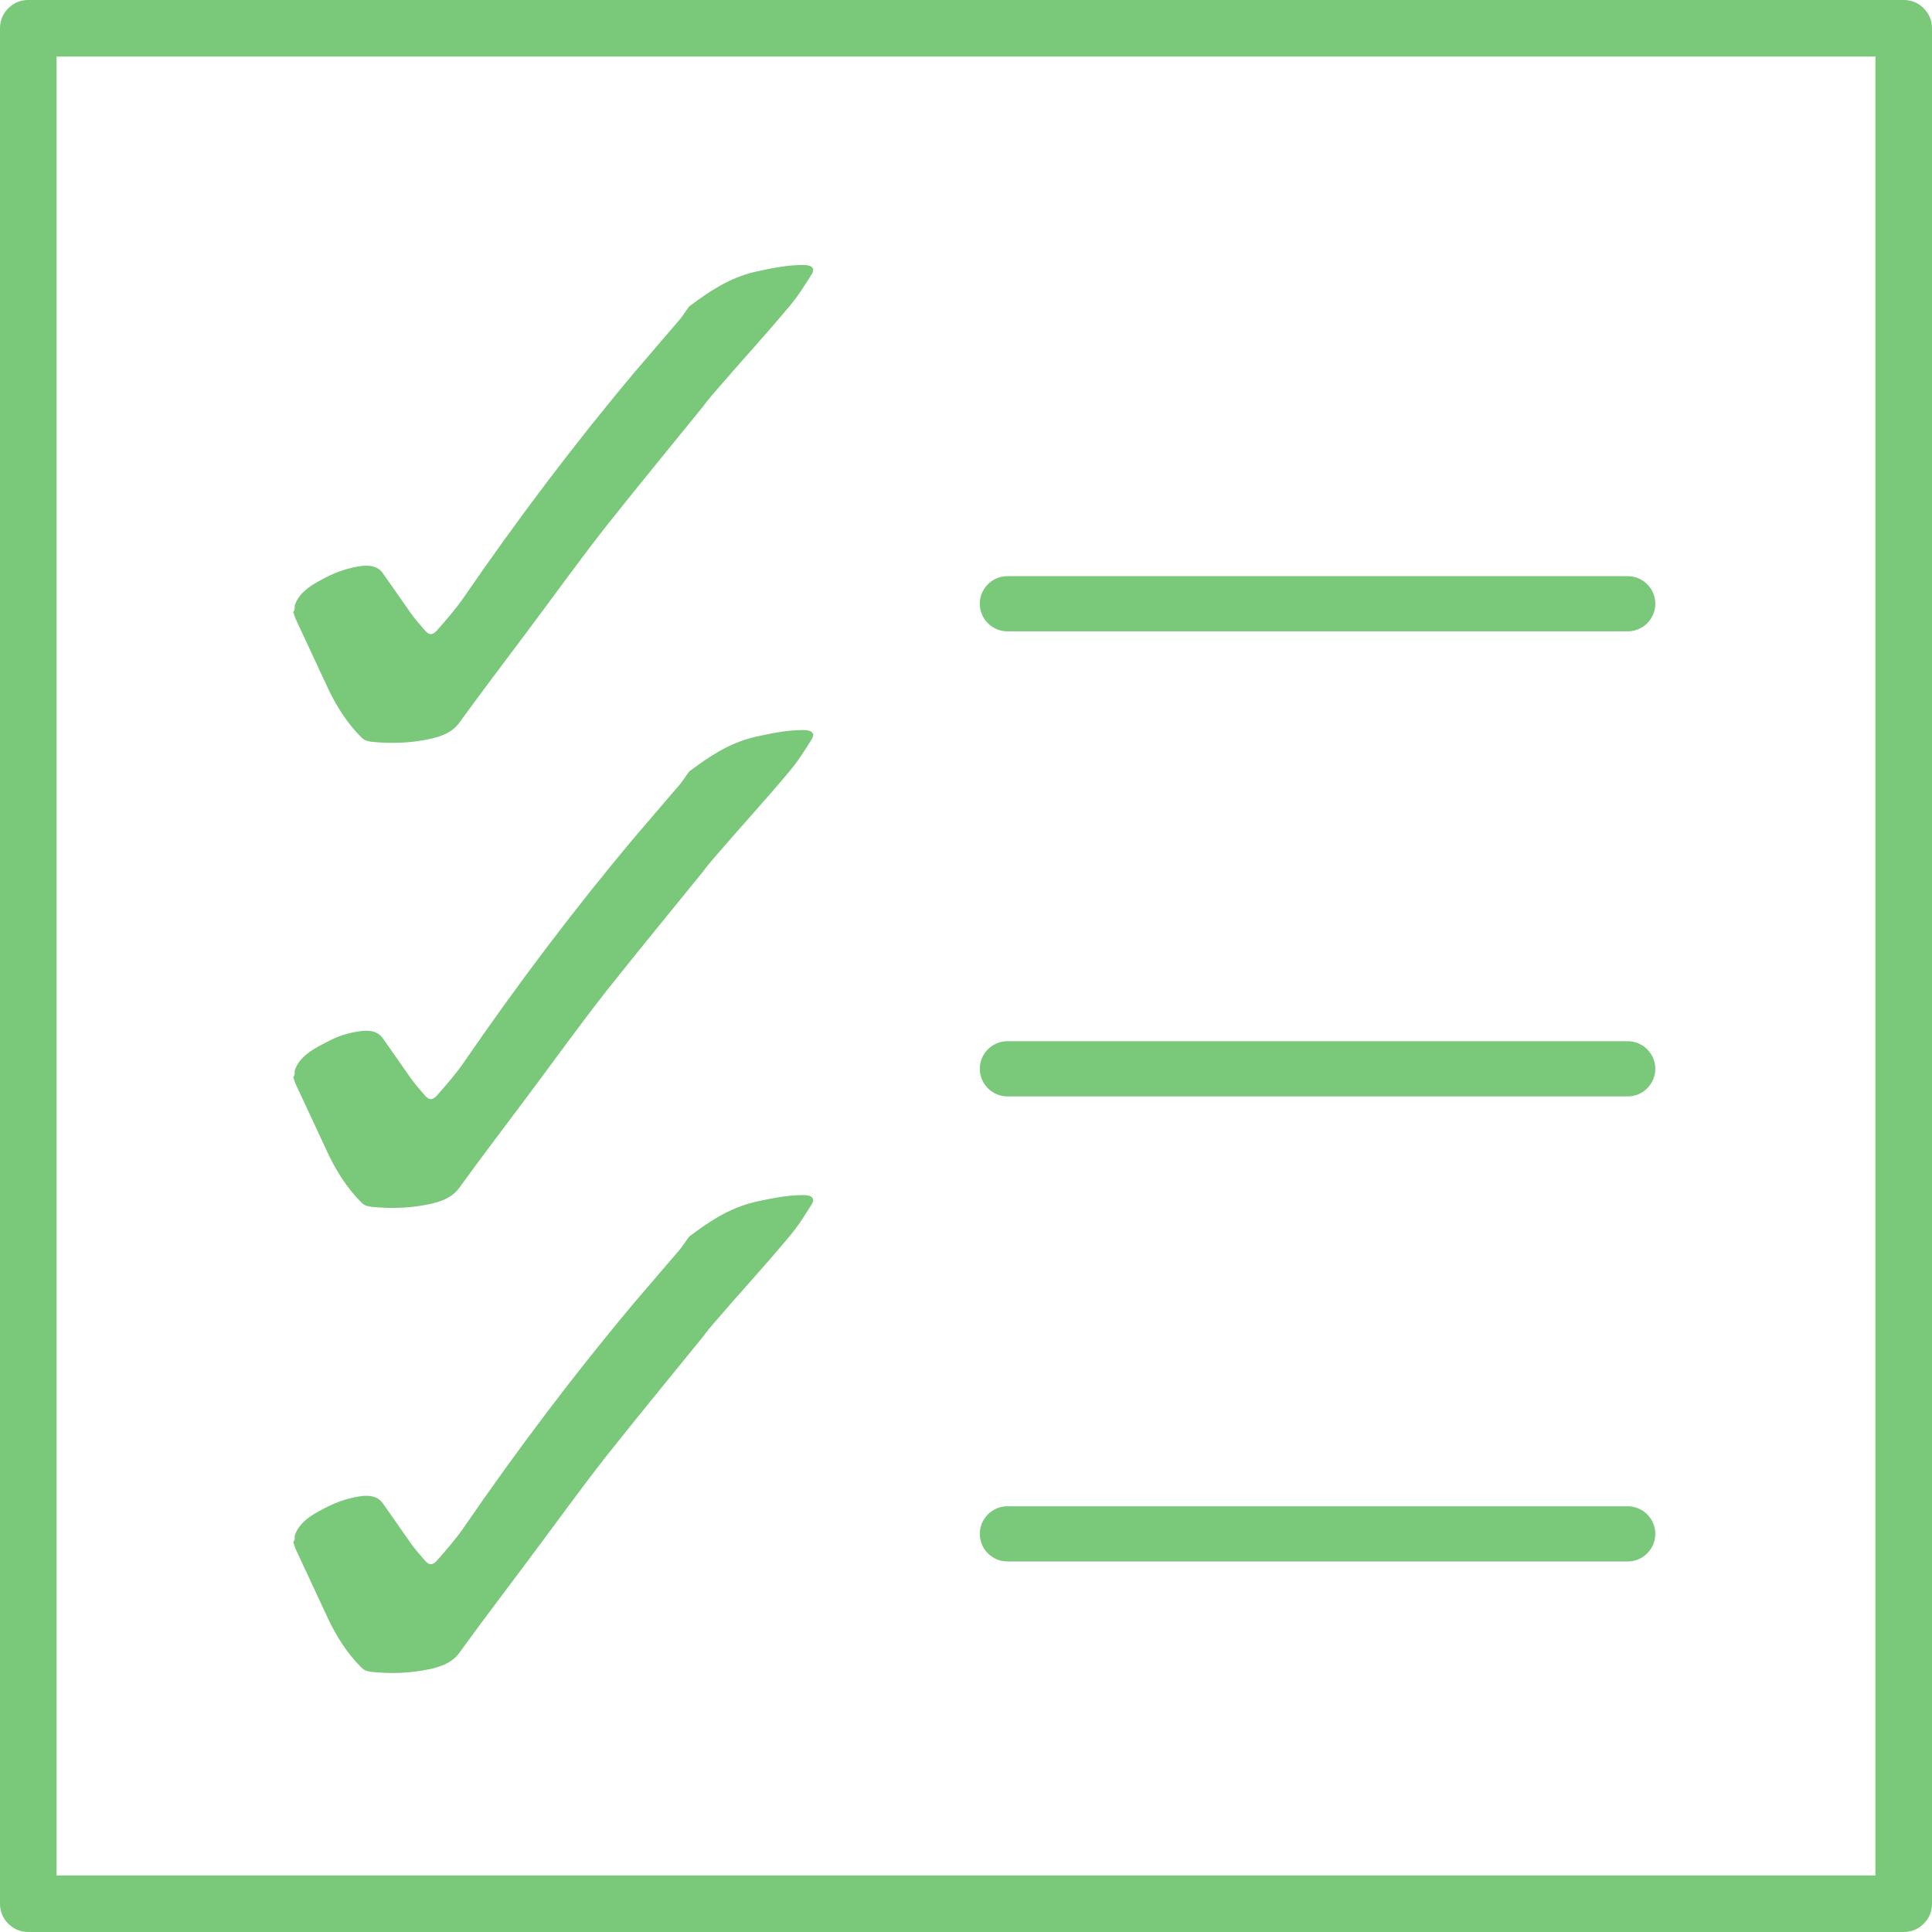 <?xml version="1.0" encoding="utf-8"?>
<!-- Generator: Adobe Illustrator 22.0.0, SVG Export Plug-In . SVG Version: 6.00 Build 0)  -->
<svg version="1.1" id="Layer_1" xmlns="http://www.w3.org/2000/svg" xmlns:xlink="http://www.w3.org/1999/xlink" x="0px" y="0px"
	 viewBox="0 0 280 280" style="enable-background:new 0 0 280 280;" xml:space="preserve">
<style type="text/css">
	.st0{fill-opacity:0;}
	.st1{fill:#7AC87A;}
</style>
<title>btn-icons-qualitative</title>
<g id="Layer_1-2">
	<rect class="st0" width="280" height="280"/>
</g>
<path class="st1" d="M42.7,87.8c0.7-2.2,2.9-3.3,5.1-4.4c1.5-0.7,3.1-1.2,4.8-1.4c1.3-0.1,2.3,0.2,2.9,1.1c1.4,2,2.8,4,4.2,6
	c0.6,0.8,1.3,1.6,2,2.4c0.6,0.6,1,0.5,1.6-0.1c1.4-1.6,2.8-3.2,3.9-4.8C74.9,75.4,83.1,64.5,92,53.9c2.2-2.6,4.4-5.1,6.6-7.7
	c0.4-0.5,0.7-1,1-1.4c0.1-0.1,0.2-0.3,0.3-0.4c2.8-2.1,5.7-4.1,9.5-5c2.3-0.5,4.6-1,7-1c1.3,0,1.8,0.5,1.2,1.4c-1,1.6-2,3.2-3.2,4.6
	c-3.5,4.2-7.2,8.2-10.8,12.4c-0.6,0.7-1.2,1.4-1.7,2.1c-4.7,5.8-9.4,11.5-14,17.3c-4,5.1-7.8,10.4-11.7,15.6
	c-3.2,4.3-6.5,8.6-9.6,12.9c-1,1.4-2.5,2-4.3,2.4c-2.8,0.6-5.6,0.7-8.5,0.4c-0.6-0.1-1-0.2-1.4-0.6c-2.1-2.1-3.6-4.5-4.8-7
	c-1.6-3.4-3.2-6.9-4.8-10.3c-0.1-0.3-0.2-0.6-0.3-0.9C42.8,88.3,42.7,88.1,42.7,87.8z"/>
<path class="st1" d="M42.7,155.2c0.7-2.2,2.9-3.3,5.1-4.4c1.5-0.8,3.1-1.2,4.8-1.4c1.3-0.1,2.3,0.2,2.9,1.1c1.4,2,2.8,4,4.2,6
	c0.6,0.8,1.3,1.6,2,2.4c0.6,0.6,1,0.5,1.6-0.1c1.4-1.6,2.8-3.2,3.9-4.8c7.7-11.2,15.9-22.1,24.8-32.7c2.2-2.6,4.4-5.1,6.6-7.7
	c0.4-0.5,0.7-1,1-1.4c0.1-0.1,0.2-0.3,0.3-0.4c2.8-2.1,5.7-4.1,9.5-5c2.3-0.5,4.6-1,7-1c1.3,0,1.8,0.5,1.2,1.4c-1,1.6-2,3.2-3.2,4.6
	c-3.5,4.2-7.2,8.2-10.8,12.4c-0.6,0.7-1.2,1.4-1.7,2.1c-4.7,5.8-9.4,11.5-14,17.3c-4,5.1-7.8,10.4-11.7,15.6
	c-3.2,4.3-6.5,8.6-9.6,12.9c-1,1.4-2.5,2-4.3,2.4c-2.8,0.6-5.6,0.7-8.5,0.4c-0.6-0.1-1-0.2-1.4-0.6c-2.1-2.1-3.6-4.5-4.8-7
	c-1.6-3.4-3.2-6.9-4.8-10.3c-0.1-0.3-0.2-0.6-0.3-0.9C42.8,155.7,42.7,155.5,42.7,155.2z"/>
<path class="st1" d="M42.7,222.6c0.7-2.2,2.9-3.3,5.1-4.4c1.5-0.7,3.1-1.2,4.8-1.4c1.3-0.1,2.3,0.2,2.9,1.1c1.4,2,2.8,4,4.2,6
	c0.6,0.8,1.3,1.6,2,2.4c0.6,0.6,1,0.5,1.6-0.1c1.4-1.6,2.8-3.2,3.9-4.8c7.7-11.2,15.9-22.1,24.8-32.7c2.2-2.6,4.4-5.1,6.6-7.7
	c0.4-0.5,0.7-1,1-1.4c0.1-0.1,0.2-0.3,0.3-0.4c2.8-2.1,5.7-4.1,9.5-5c2.3-0.5,4.6-1,7-1c1.3,0,1.8,0.5,1.2,1.4c-1,1.6-2,3.2-3.2,4.6
	c-3.5,4.2-7.2,8.2-10.8,12.4c-0.6,0.7-1.2,1.4-1.7,2.1c-4.7,5.8-9.4,11.5-14,17.3c-4,5.1-7.8,10.4-11.7,15.6
	c-3.2,4.3-6.5,8.6-9.6,12.9c-1,1.4-2.5,2-4.3,2.4c-2.8,0.6-5.6,0.7-8.5,0.4c-0.6-0.1-1-0.2-1.4-0.6c-2.1-2.1-3.6-4.5-4.8-7
	c-1.6-3.4-3.2-6.9-4.8-10.3c-0.1-0.3-0.2-0.6-0.3-0.9C42.8,223.1,42.7,222.9,42.7,222.6z"/>
<path class="st1" d="M146,226.3h89.9c2.2,0,4-1.8,4-4s-1.8-4-4-4H146c-2.2,0-4,1.8-4,4S143.8,226.3,146,226.3"/>
<path class="st1" d="M146,158.9h89.9c2.2,0,4-1.8,4-4s-1.8-4-4-4H146c-2.2,0-4,1.8-4,4S143.8,158.9,146,158.9"/>
<path class="st1" d="M146,91.5h89.9c2.2,0,4-1.8,4-4s-1.8-4-4-4H146c-2.2,0-4,1.8-4,4S143.8,91.5,146,91.5"/>
<path class="st1" d="M278.8,1.2C278,0.4,277,0,275.9,0H4.1C3,0,2,0.4,1.2,1.2S0,3,0,4.1v271.8c0,1.1,0.4,2.1,1.2,2.9S3,280,4.1,280
	h271.8c1.1,0,2.1-0.4,2.9-1.2s1.2-1.8,1.2-2.9V4.1C280,3,279.6,2,278.8,1.2z M8.2,8.2h263.6v263.6H8.2V8.2z"/>
</svg>
